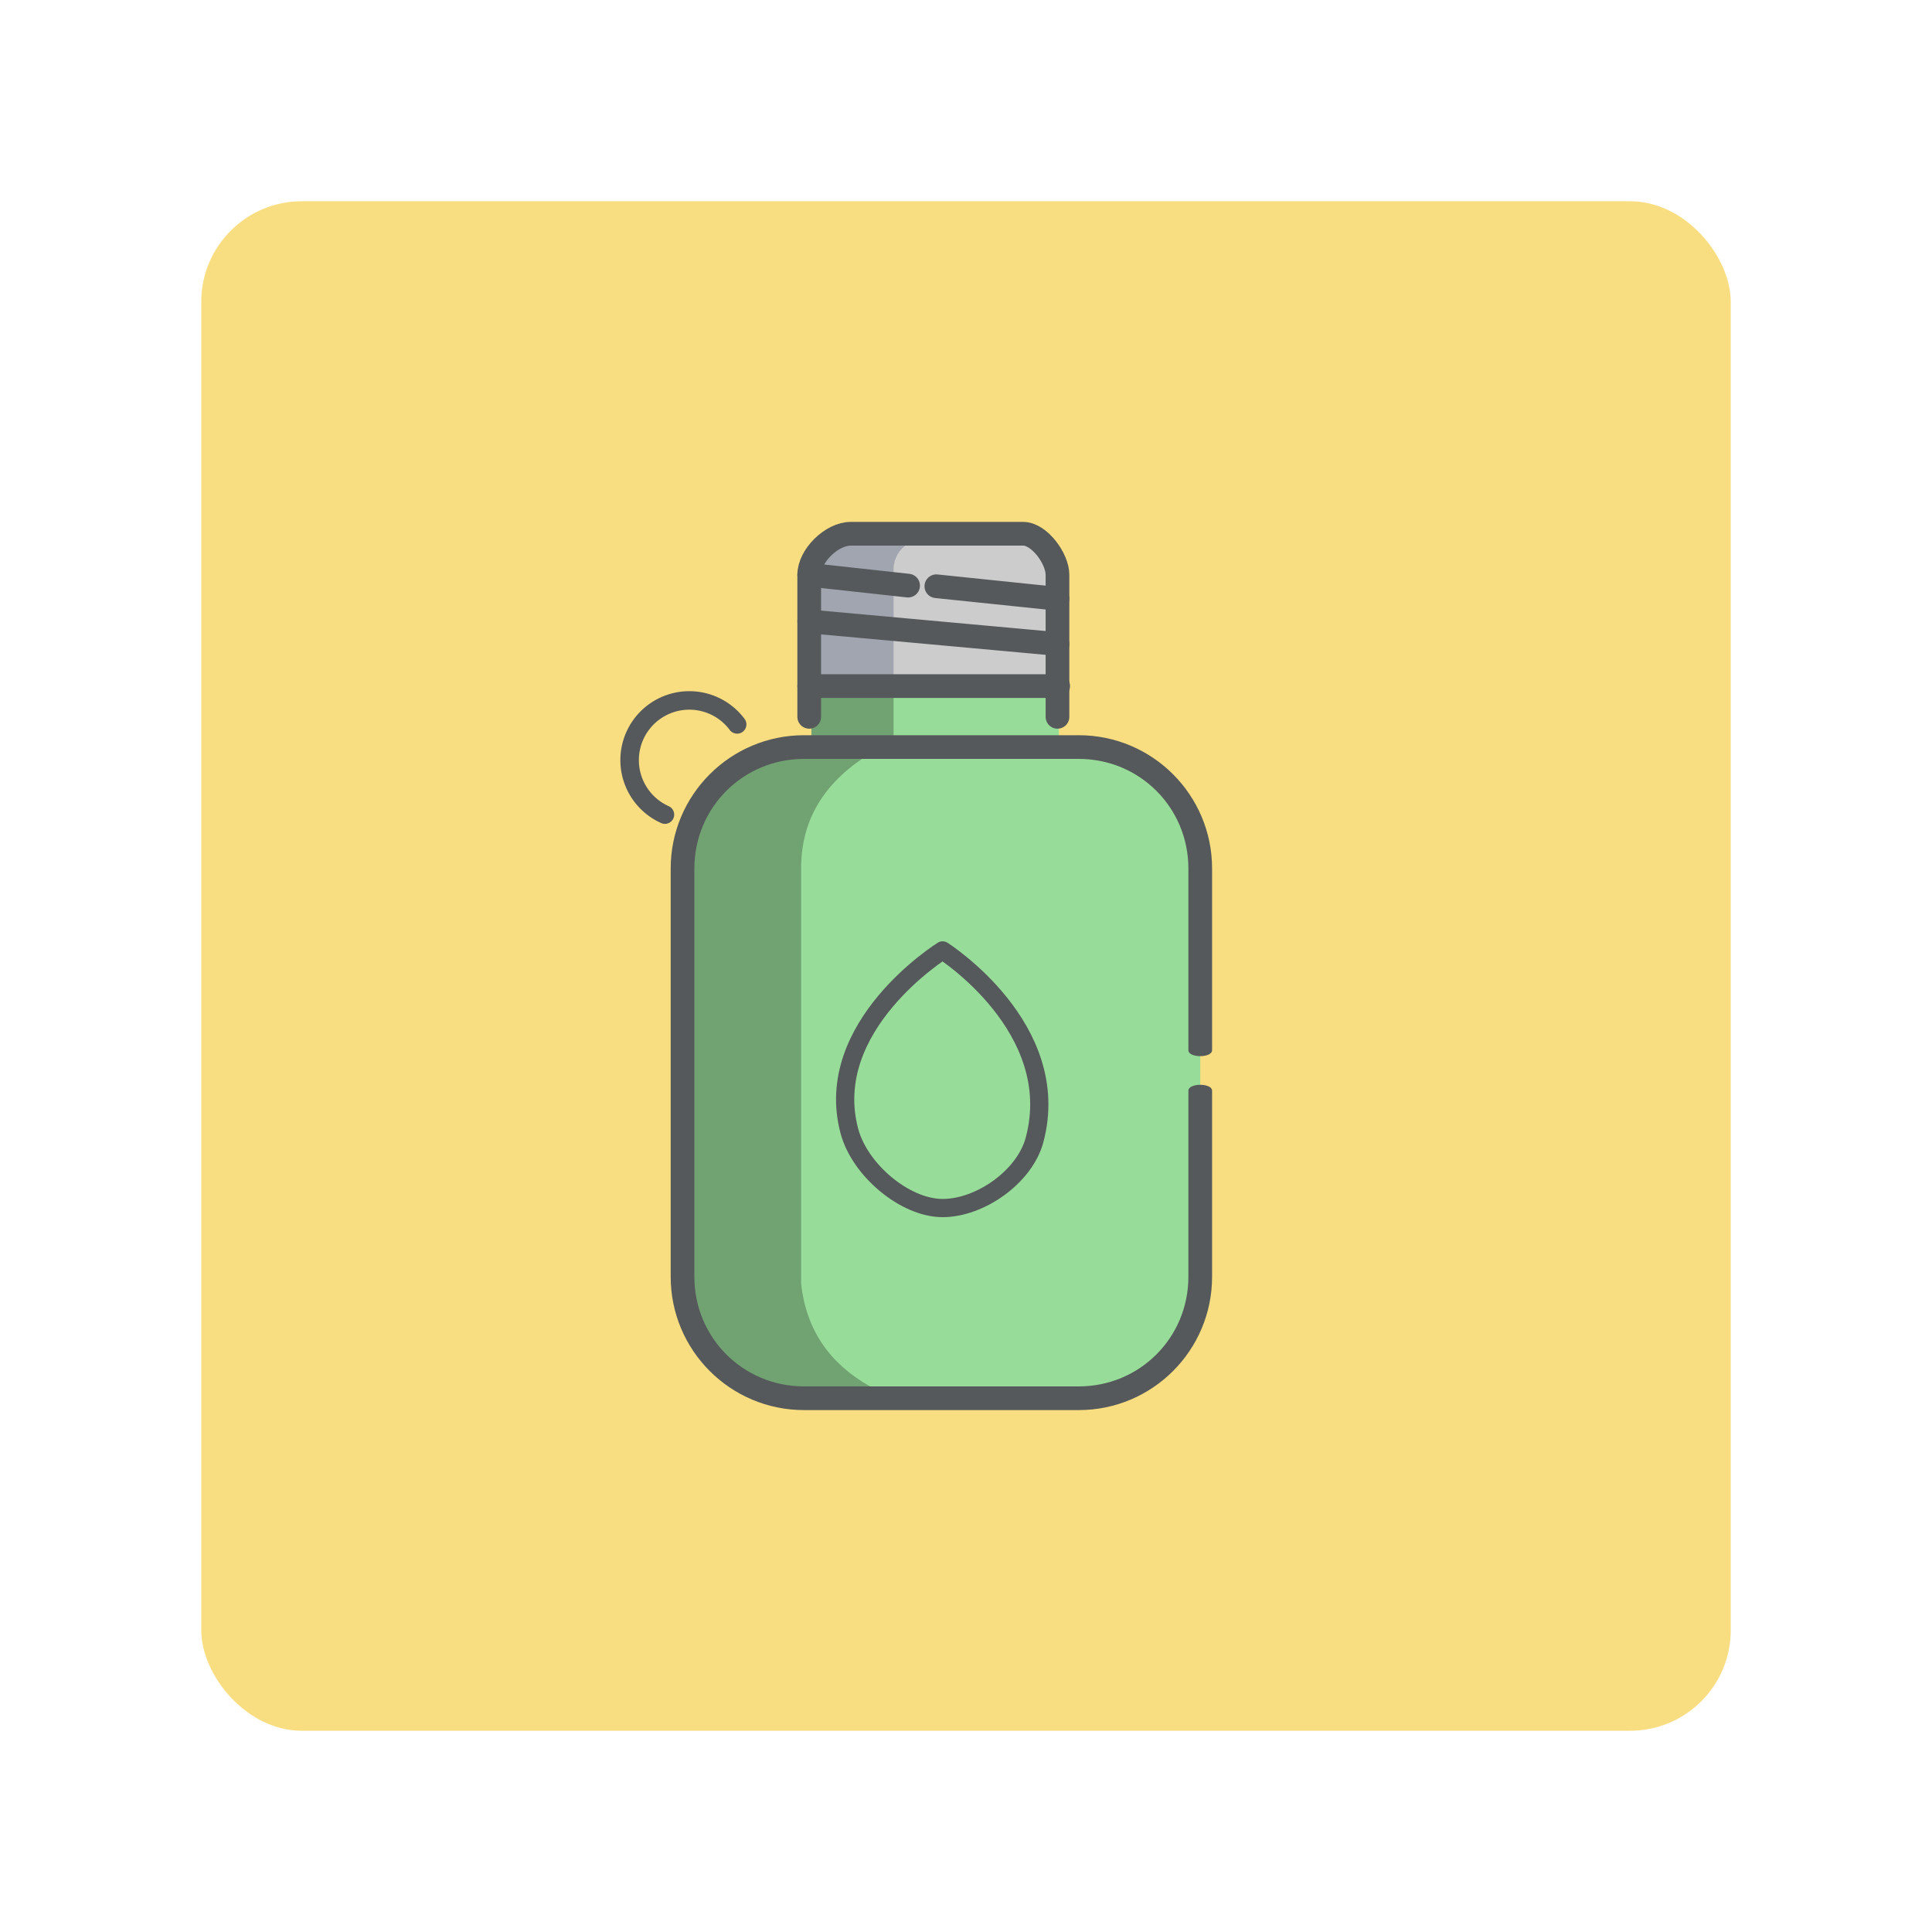 <?xml version="1.0" encoding="UTF-8"?>
<svg version="1.1" viewBox="0 0 192 192" xml:space="preserve" xmlns="http://www.w3.org/2000/svg"><rect class="a" x="20" y="20" width="152" height="152" rx="10" fill="#f9de81"/><rect x="67.829" y="74.243" width="51.451" height="64.713" rx="12.075" fill="#98dc9a"/><path d="m105.23 73.065v-5.11h-17.962v6.288h18.128z" fill="#98dc9a" style="paint-order:normal"/><path d="m88.801 68.181v6.396l-3.14 0.843c-4.113 2.81-5.928 6.363-6.043 10.466v41.695c0.511 4.682 2.923 7.986 6.845 10.198l0.044 1.317-9.893-0.658-4.836-2.215-3.744-6.551-0.281-5.896 0.343-40.713 2.371-4.368 4.648-3.962 4.118-0.374 1.404-1.294v-4.884z" fill="#71a372" style="paint-order:normal"/><path d="m80.419 57.121v11.06h24.741v-12.604l-4.386-2.532h-17.134z" fill="#ccc" style="paint-order:normal"/><path d="m88.801 69.351v-12.848c0.051-1.053 0.526-1.877 1.427-2.472l0.386-1.44h-6.732l-3.07 3.066-0.173 12.524z" fill="#a0a5af" style="paint-order:normal"/><path d="m79.904 73.065c-7.322 0-13.252 5.931-13.252 13.252v40.564c0 7.322 5.931 13.252 13.252 13.252h27.3c7.322 0 13.252-5.931 13.252-13.252v-18.486c0-0.785-2.355-0.785-2.355 0v18.486c0 6.058-4.84 10.898-10.897 10.898h-27.3c-6.058 0-10.898-4.84-10.898-10.898v-40.564c0-6.058 4.84-10.898 10.898-10.898h27.3c6.058 0 10.897 4.84 10.897 10.898v18.053c0 0.785 2.355 0.785 2.355 0v-18.053c0-7.322-5.931-13.252-13.252-13.252z" color="#000000" fill="#56595b" stroke-linecap="round" stroke-linejoin="round" stroke-width=".785" style="-inkscape-stroke:none"/><path d="m102.81 113.29c-0.981 3.66-5.4 6.765-9.136 6.765s-8.225-3.773-9.261-7.639c-2.801-10.454 9.261-17.964 9.261-17.964s12.123 7.692 9.136 18.837z" fill="none" stroke="#56595b" stroke-linecap="round" stroke-linejoin="round" stroke-width="1.811"/><path d="m80.419 71.239v-14.118c0-1.894 2.233-4.077 4.127-4.077 5.562 0 11.596 3e-6 17.139 3e-6 1.606 0 3.406 2.471 3.406 4.077v14.117" fill="none" stroke="#56595b" stroke-linecap="round" stroke-linejoin="round" stroke-width="2.355" style="paint-order:normal"/><path d="m80.419 57.121 9.828 1.077" fill="none" stroke="#56595b" stroke-linecap="round" stroke-linejoin="round" stroke-width="2.355" style="paint-order:normal"/><path d="m105.09 59.508-12.036-1.248" fill="none" stroke="#56595b" stroke-linecap="round" stroke-linejoin="round" stroke-width="2.355" style="paint-order:normal"/><path d="m80.419 61.754 24.672 2.246" fill="none" stroke="#56595b" stroke-linecap="round" stroke-linejoin="round" stroke-width="2.355" style="paint-order:normal"/><path d="m80.419 68.181h24.741" fill="none" stroke="#56595b" stroke-linecap="round" stroke-linejoin="round" stroke-width="2.355" style="paint-order:normal"/><path d="m66.08 80.955a5.932 5.932 0 0 1-3.496-5.811 5.932 5.932 0 0 1 4.239-5.293 5.932 5.932 0 0 1 6.434 2.141" fill="none" stroke="#56595b" stroke-linecap="round" stroke-linejoin="round" stroke-width="1.839" style="paint-order:normal"/></svg>
